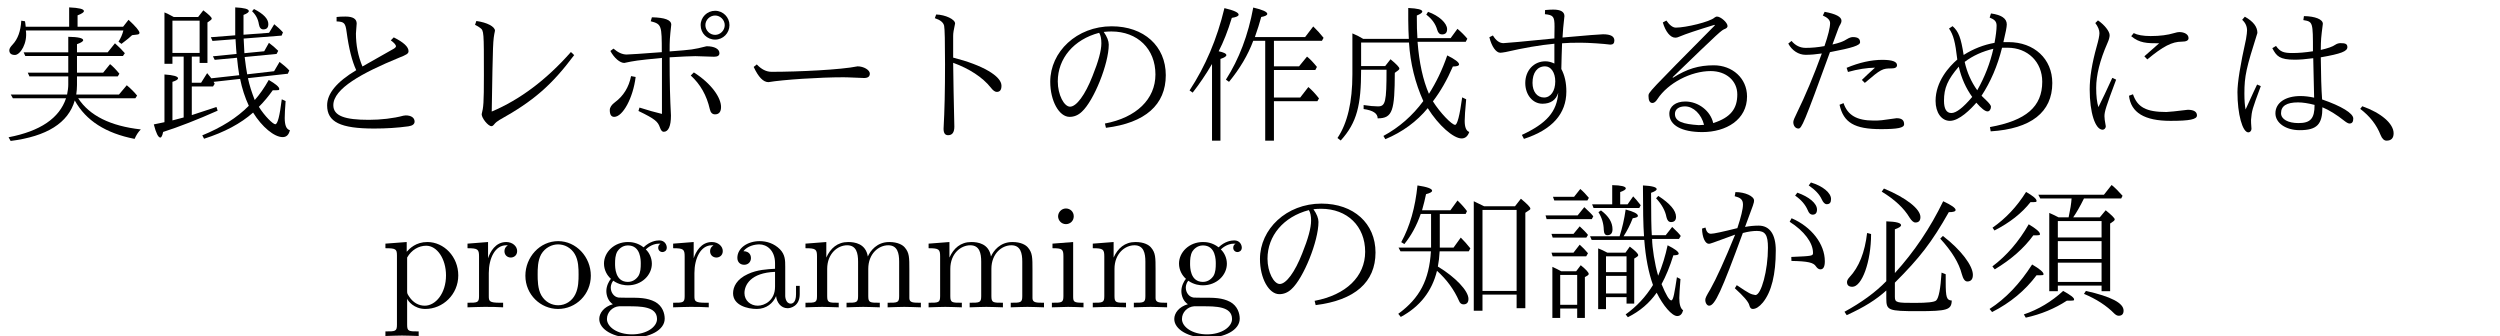 <?xml version='1.0' encoding='UTF-8'?>
<!-- This file was generated by dvisvgm 2.9.1 -->
<svg version='1.1' xmlns='http://www.w3.org/2000/svg' xmlns:xlink='http://www.w3.org/1999/xlink' width='168.568pt' height='22.659pt' viewBox='87.173 -20.722 168.568 22.659'>
<defs>
<path id='g3-229' d='M6.227-6.814C6.057-6.904 5.828-7.014 5.529-7.153V.229H6.117V-.857H8.418V.06H9.006V-6.376L9.285-6.565C9.325-6.585 9.345-6.615 9.345-6.655C9.345-6.755 9.126-6.974 8.707-7.323L8.309-6.814H6.227ZM6.117-6.565H8.418V-1.106H6.117V-6.565ZM3.238-6.296H4.981L5.071-6.486C4.922-6.695 4.712-6.934 4.433-7.203L3.955-6.545H2.042C2.152-6.934 2.242-7.293 2.311-7.631C2.59-7.701 2.72-7.781 2.72-7.861C2.72-8 2.391-8.12 1.733-8.219C1.584-6.735 1.225-5.46 .638-4.394L.847-4.264C1.315-4.842 1.684-5.519 1.953-6.296H2.65V-4.025H.458L.588-3.776H2.64C2.521-1.843 1.893-.628 .438 .438L.608 .648C1.903-.05 2.71-1.086 3.049-2.461C3.716-1.863 4.204-1.186 4.533-.438C4.593-.279 4.702-.199 4.832-.199C5.051-.199 5.171-.319 5.171-.568C5.171-1.116 4.284-2.042 3.108-2.75C3.168-3.059 3.208-3.397 3.228-3.776H5.191L5.3-3.975C5.071-4.264 4.852-4.503 4.653-4.702L4.164-4.025H3.238V-6.296Z'/>
<path id='g5-92' d='M6.197-6.017H9.435L9.544-6.217C9.325-6.496 9.086-6.755 8.847-6.984L8.299-6.267H4.912C5.091-6.785 5.24-7.233 5.34-7.621C5.609-7.671 5.748-7.741 5.748-7.831C5.748-7.97 5.43-8.11 4.802-8.259C4.463-6.406 3.846-4.782 2.959-3.397L3.168-3.248C3.895-4.134 4.443-5.051 4.802-6.017H5.609V.717H6.197V-1.943H9.126L9.235-2.132C9.016-2.411 8.787-2.67 8.518-2.899L7.97-2.192H6.197V-4.045H8.986L9.096-4.254C8.847-4.563 8.638-4.782 8.428-4.951L7.89-4.294H6.197V-6.017ZM2.471-5.31C2.79-5.928 3.088-6.675 3.357-7.562C3.666-7.611 3.816-7.681 3.816-7.781C3.816-7.92 3.497-8.07 2.859-8.219C2.361-6.137 1.574-4.294 .508-2.67L.717-2.521C1.166-3.098 1.604-3.736 2.022-4.453V.717H2.59V-4.792C2.849-4.882 2.989-4.961 2.989-5.051C2.989-5.151 2.809-5.24 2.471-5.31Z'/>
<path id='g6-1' d='M.677-1.604L.538-1.425C1.186-.936 1.644-.349 1.913 .339C2.012 .588 2.152 .717 2.311 .717C2.63 .717 2.79 .548 2.79 .219C2.79-.428 1.953-1.156 .677-1.604Z'/>
<path id='g6-76' d='M3.377-5.34C2.381-5.091 1.783-4.961 1.594-4.961S1.285-5.101 1.225-5.38L.996-5.31C1.006-4.722 1.205-4.284 1.455-4.284C1.544-4.284 1.544-4.284 3.228-4.902C2.521-3.168 1.963-1.943 1.564-1.235C1.275-.747 1.215-.628 1.215-.498C1.215-.289 1.335-.11 1.474-.11C1.863-.11 2.301-1.076 3.746-5.011C4.115-5.111 4.433-5.151 4.692-5.151C5.26-5.151 5.44-4.882 5.44-4.015C5.44-2.501 4.991-.827 4.593-.827C4.274-.887 4.224-.897 3.337-1.494L3.208-1.285C3.806-.747 4.134-.359 4.184-.139C4.224 .03 4.304 .11 4.413 .11C4.623 .11 4.852-.03 5.101-.329C5.679-1.046 5.968-2.212 5.968-3.836C5.968-4.922 5.559-5.509 4.812-5.509C4.513-5.509 4.204-5.479 3.895-5.42C4.493-7.014 4.503-7.054 4.503-7.203C4.503-7.492 3.895-7.771 3.248-7.771L3.198-7.492C3.547-7.402 3.756-7.293 3.756-6.934C3.756-6.625 3.626-6.097 3.377-5.34ZM7.014-3.397L7.024-3.128C8.13-3.108 8.518-3.019 8.677-2.76C8.767-2.63 8.867-2.56 8.976-2.56C9.176-2.56 9.275-2.74 9.275-3.108C9.275-4.264 8.379-5.43 7.034-6.007L6.904-5.768C7.88-5.151 8.478-4.354 8.478-3.676C8.478-3.467 8.448-3.457 7.014-3.397ZM7.422-7.731L7.273-7.532C7.681-7.253 7.96-6.924 8.12-6.555C8.199-6.346 8.309-6.247 8.448-6.247C8.648-6.247 8.747-6.366 8.747-6.595C8.747-7.004 8.219-7.452 7.422-7.731ZM8.339-8.418L8.189-8.219C8.628-7.92 8.917-7.611 9.066-7.283C9.166-7.064 9.275-6.954 9.405-6.954C9.604-6.954 9.694-7.064 9.694-7.303C9.694-7.721 9.136-8.179 8.339-8.418Z'/>
<path id='g6-89' d='M5.191-6.177C3.188-5.978 1.903-5.858 1.743-5.858C1.484-5.858 1.245-6.027 1.036-6.376L.797-6.257C.946-5.639 1.245-5.21 1.534-5.21C1.604-5.21 1.724-5.23 1.903-5.26C3.118-5.539 4.214-5.729 5.181-5.818V-4.483C4.971-4.583 4.772-4.633 4.573-4.633C3.796-4.633 3.218-4.015 3.218-3.168C3.218-2.381 3.716-1.773 4.374-1.773C4.932-1.773 5.29-2.022 5.44-2.511C5.35-1.235 4.663-.448 2.989 .329L3.128 .598C5.031-.02 5.988-1.096 5.988-2.6C5.988-3.188 5.878-3.686 5.649-4.115C5.649-4.125 5.689-5.848 5.699-5.848C6.017-5.878 6.426-5.888 6.934-5.888C7.492-5.888 8.498-5.818 8.956-5.758C9.136-5.758 9.225-5.848 9.225-6.037C9.225-6.316 8.976-6.456 8.458-6.456C8.299-6.456 7.382-6.386 5.729-6.237C5.758-6.755 5.778-6.954 5.858-7.681C5.858-7.97 5.609-8.12 5.101-8.12C4.971-8.12 4.782-8.11 4.553-8.09L4.543-7.811C5.111-7.751 5.191-7.651 5.191-6.964L5.181-6.177H5.191ZM5.24-3.278C5.24-2.63 4.932-2.192 4.483-2.192C4.015-2.192 3.706-2.59 3.706-3.178C3.706-3.866 4.025-4.294 4.553-4.294C4.951-4.294 5.24-3.875 5.24-3.278Z'/>
<path id='g6-95' d='M3.467-5.659C3.029-5.579 2.61-5.539 2.202-5.539C1.823-5.539 1.504-5.699 1.245-6.007L1.026-5.828C1.275-5.36 1.724-5.071 2.192-5.071C2.521-5.071 2.889-5.101 3.288-5.161C2.74-3.656 2.182-2.321 1.614-1.166C1.455-.847 1.365-.638 1.365-.538C1.365-.279 1.514-.1 1.714-.1C1.923-.1 2.082-.418 3.836-5.25C5.36-5.539 5.868-5.709 5.868-5.918C5.868-6.157 5.719-6.267 5.38-6.267C5.28-6.267 5.141-6.227 4.981-6.127C4.762-5.978 4.433-5.858 4.005-5.768C4.453-6.994 4.453-6.994 4.523-7.093C4.583-7.193 4.613-7.283 4.613-7.372C4.613-7.631 4.234-7.831 3.477-7.97L3.357-7.721C3.676-7.582 3.846-7.412 3.846-7.213C3.846-6.904 3.716-6.386 3.467-5.659ZM5.988-3.377L6.187-3.178C7.283-4.115 7.382-4.154 7.99-4.154C8.229-4.154 8.359-4.224 8.359-4.374C8.359-4.613 8.03-4.732 7.372-4.732C6.625-4.732 5.818-4.553 4.961-4.194L5.051-3.915C5.729-4.105 6.336-4.194 6.874-4.204C6.545-3.915 6.257-3.636 5.988-3.377ZM4.752-1.813L4.483-1.704C4.752-.498 5.489-.06 7.273-.06C8.418-.06 8.837-.149 8.837-.389C8.837-.667 8.677-.797 8.329-.797C7.293-.648 7.233-.638 6.785-.638C5.649-.638 5.031-.996 4.752-1.813Z'/>
<path id='g6-104' d='M4.095-4.035C2.78-3.248 2.132-2.461 2.132-1.664C2.132-.538 3.029-.1 5.31-.1C6.117-.1 6.884-.149 7.611-.249C7.89-.289 8.03-.399 8.03-.568C8.03-.827 7.801-.986 7.432-.986C7.402-.986 7.352-.976 7.273-.966C6.615-.787 5.748-.687 4.941-.687C3.337-.687 2.55-.946 2.55-1.674C2.55-2.79 4.483-3.846 6.974-4.872C7.502-5.081 7.621-5.151 7.621-5.32C7.621-5.609 7.283-5.918 6.625-6.247L6.426-6.047C6.655-5.878 6.775-5.738 6.775-5.649C6.775-5.589 6.695-5.509 6.535-5.43L4.513-4.284C4.214-5.001 4.075-5.738 4.075-6.506L4.125-7.183C4.125-7.492 3.875-7.651 3.367-7.651C3.118-7.651 2.909-7.641 2.77-7.621V-7.323C3.288-7.303 3.367-7.213 3.447-6.605C3.597-5.489 3.816-4.633 4.095-4.035Z'/>
<path id='g6-107' d='M2.949-3.517C2.58-2.71 2.271-2.052 2.012-1.544C1.913-1.863 1.863-2.291 1.863-2.839C1.863-3.696 2.112-4.702 2.62-5.858C2.72-6.077 2.77-6.257 2.77-6.396C2.77-6.655 2.411-7.103 1.983-7.392L1.803-7.213C1.993-6.964 2.082-6.735 2.082-6.535C2.082-6.366 2.022-6.067 1.893-5.619C1.584-4.513 1.425-3.547 1.425-2.74C1.425-1.186 1.793-.02 2.301-.02C2.411-.02 2.511-.13 2.511-.249C2.441-.638 2.421-.777 2.421-.927C2.421-1.245 2.521-1.564 3.208-3.397L2.949-3.517ZM5.111-4.971L5.31-4.762C6.376-5.649 6.984-5.958 7.631-5.958C7.94-5.958 8.09-6.037 8.09-6.197C8.09-6.446 7.821-6.605 7.462-6.605C7.392-6.605 7.273-6.585 7.113-6.535C6.685-6.406 6.167-6.336 5.539-6.336C5.031-6.336 4.643-6.406 4.394-6.535L4.224-6.326C4.792-5.858 5.28-5.848 6.107-5.848C5.469-5.29 5.141-5.001 5.111-4.971ZM4.344-2.411L4.075-2.311C4.204-1.176 5.121-.618 6.874-.618C8.169-.618 8.658-.717 8.658-.986C8.658-1.235 8.438-1.365 8.04-1.365C7.293-1.275 6.755-1.215 6.595-1.215C5.24-1.215 4.643-1.534 4.344-2.411Z'/>
<path id='g6-110' d='M4.682-6.615C4.852-6.635 5.021-6.645 5.2-6.645C6.964-6.645 8.169-5.469 8.169-3.746C8.169-2.082 6.884-.837 4.762-.438L4.832-.149C7.482-.478 8.867-1.704 8.867-3.696C8.867-5.659 7.392-6.994 5.22-6.994C2.859-6.994 1.076-5.27 1.076-3.258C1.076-1.963 1.674-.887 2.381-.887C2.68-.887 2.959-.996 3.208-1.235C4.015-1.973 5.021-4.463 5.021-5.758C5.021-5.998 4.912-6.286 4.682-6.615ZM4.374-6.555C4.473-6.396 4.523-6.157 4.523-5.848C4.523-5.36 4.324-4.623 3.925-3.636C3.427-2.361 2.839-1.574 2.411-1.574C2.012-1.574 1.584-2.371 1.584-3.278C1.584-4.822 2.66-6.107 4.374-6.555Z'/>
<path id='g6-111' d='M6.516-5.31C6.007-5.23 5.539-5.191 5.141-5.191C4.543-5.191 4.304-5.27 4.025-5.669L3.776-5.519C4.055-4.981 4.264-4.742 5.29-4.742C5.609-4.742 6.017-4.772 6.535-4.842L6.595-2.182C6.276-2.252 5.968-2.291 5.679-2.291C4.653-2.291 3.985-1.833 3.985-1.126C3.985-.478 4.682 .01 5.619 .01C6.795 .01 7.153-.389 7.153-1.534C7.611-1.345 8.11-1.036 8.648-.608C8.787-.498 8.907-.438 8.976-.438C9.156-.438 9.235-.548 9.235-.777C9.235-1.126 8.438-1.614 7.133-2.062C7.083-2.76 7.054-3.706 7.044-4.902C8.418-5.141 8.837-5.31 8.837-5.589C8.837-5.808 8.697-5.858 8.379-5.858C8.259-5.858 8.139-5.828 8.02-5.748C7.841-5.619 7.512-5.509 7.044-5.4C7.054-6.127 7.054-6.147 7.183-7.163C7.183-7.462 6.665-7.671 5.908-7.681L5.868-7.412C6.516-7.303 6.516-7.283 6.516-5.31ZM6.625-1.694C6.625-.777 6.356-.468 5.539-.468C4.852-.468 4.364-.717 4.364-1.136C4.364-1.624 4.742-1.863 5.509-1.863C5.828-1.863 6.207-1.803 6.625-1.694ZM2.75-3.068C2.7-2.989 2.431-2.381 1.973-1.385C1.923-1.634 1.893-1.993 1.893-2.451C1.893-3.656 2.022-4.184 2.77-6.545C2.77-6.964 2.491-7.323 1.923-7.641L1.743-7.432C1.963-7.233 2.072-6.994 2.072-6.715C2.072-6.615 2.052-6.416 2.002-6.127C1.614-4.384 1.425-3.198 1.425-2.55C1.425-1.076 1.763 .159 2.162 .159C2.271 .159 2.371 .05 2.371-.08C2.341-.478 2.341-.518 2.341-.687C2.401-1.335 2.401-1.345 2.999-2.959L2.75-3.068Z'/>
<path id='g6-129' d='M4.971-5.878C4.244-5.748 3.547-5.479 2.889-5.061C2.71-6.217 2.55-6.645 2.142-7.004L1.903-6.844C2.202-6.406 2.321-5.948 2.461-4.752C1.903-4.274 .996-3.268 .996-1.963C.996-1.176 1.395-.618 1.963-.618C2.59-.618 3.367-1.405 3.746-1.843C4.085-1.455 4.334-1.255 4.503-1.255C4.633-1.255 4.732-1.405 4.732-1.574C4.732-1.654 4.623-1.803 4.403-2.012L4.095-2.311C4.702-3.238 5.171-4.314 5.479-5.549H5.858C7.203-5.549 8.189-4.593 8.189-3.258C8.189-1.574 7.103-.638 4.663-.199L4.712 .09C7.432-.08 8.867-1.205 8.867-3.168C8.867-4.792 7.651-5.928 5.908-5.928H5.569C5.719-6.545 5.798-6.944 5.798-7.123C5.798-7.522 5.44-7.761 4.732-7.861L4.643-7.582C4.941-7.462 5.111-7.342 5.111-7.044C5.111-6.755 5.061-6.366 4.971-5.878ZM4.892-5.479C4.682-4.533 4.324-3.597 3.806-2.68C3.407-3.238 3.118-3.875 2.959-4.593C3.507-5.011 4.154-5.3 4.892-5.479ZM3.467-2.232C2.859-1.514 2.391-1.146 2.062-1.146S1.564-1.425 1.564-1.973C1.564-2.829 1.803-3.387 2.56-4.274C2.74-3.487 3.049-2.809 3.467-2.232Z'/>
<path id='g6-139' d='M5.928-.468C5.748-1.285 4.932-1.923 4.045-1.923C3.397-1.923 2.969-1.594 2.969-1.096C2.969-.319 3.806 .139 5.191 .139C6.804 .139 8.209-.697 8.209-2.262C8.209-3.497 7.213-4.364 5.968-4.364C4.951-4.364 4.164-4.125 3.218-3.527L3.188-3.557C6.456-6.715 6.476-6.725 6.735-6.824C6.844-6.874 6.894-6.934 6.894-7.014C6.894-7.243 6.436-7.651 6.177-7.651C6.137-7.651 6.087-7.631 6.017-7.582C5.709-7.293 4.075-6.904 3.407-6.904C3.208-6.904 2.989-7.064 2.77-7.382L2.531-7.253C2.71-6.635 3.039-6.227 3.367-6.227C3.467-6.227 3.577-6.257 3.696-6.316C4.045-6.466 4.812-6.725 6.017-7.093L6.037-7.054C1.574-2.55 1.564-2.54 1.564-2.301C1.564-1.983 1.654-1.823 1.833-1.823C1.943-1.823 2.062-1.913 2.172-2.092C2.879-3.168 4.423-3.975 5.758-3.975C6.804-3.975 7.552-3.318 7.552-2.401C7.552-1.455 7.123-.847 5.928-.468ZM5.31-.349C5.2-.339 5.071-.329 4.951-.329C3.895-.399 3.347-.568 3.347-1.086C3.347-1.405 3.616-1.594 4.025-1.594C4.593-1.594 5.131-1.066 5.31-.349Z'/>
<path id='g6-200' d='M4.493-4.882V-6.336C4.493-6.555 4.523-6.705 4.623-7.183C4.623-7.462 3.975-7.771 3.347-7.791L3.258-7.542C3.626-7.422 3.836-7.253 3.885-7.024C3.925-6.814 3.945-5.948 3.945-4.433C3.945-2.67 3.915-1.315 3.846-.09C3.846 .209 3.945 .349 4.154 .349C4.433 .349 4.573 .159 4.573-.229C4.543-1.624 4.493-3.796 4.493-4.533C5.569-4.144 6.476-3.557 7.024-2.869C7.173-2.67 7.313-2.57 7.432-2.57C7.651-2.57 7.751-2.71 7.751-2.989C7.751-3.636 6.466-4.384 4.493-4.882Z'/>
<path id='g6-221' d='M8.369-8.04C7.831-8.04 7.392-7.611 7.392-7.073C7.392-6.526 7.821-6.097 8.369-6.097C8.907-6.097 9.335-6.535 9.335-7.073C9.335-7.601 8.907-8.04 8.369-8.04ZM8.369-7.721C8.717-7.721 9.016-7.422 9.016-7.073C9.016-6.715 8.717-6.416 8.369-6.416C8.01-6.416 7.711-6.715 7.711-7.073C7.711-7.422 8.01-7.721 8.369-7.721ZM4.772-5.25C3.417-5.151 2.62-5.091 2.401-5.091C2.112-5.091 1.813-5.23 1.514-5.489L1.305-5.33C1.564-4.852 1.953-4.523 2.242-4.523C2.959-4.672 3.039-4.692 4.782-4.862V-1.086C4.324-1.196 3.826-1.335 3.268-1.514L3.198-1.285C4.334-.737 4.503-.568 4.643-.179C4.712 .02 4.792 .12 4.902 .12C5.22 .12 5.39-.269 5.39-.976C5.33-2.132 5.3-3.098 5.3-4.902C6.127-4.951 6.715-4.981 7.034-4.981L8.299-4.941C8.538-4.941 8.658-5.021 8.658-5.181C8.658-5.469 8.319-5.649 7.791-5.649C6.874-5.42 6.864-5.42 5.3-5.3C5.3-6.057 5.31-6.197 5.41-7.103C5.41-7.422 4.981-7.582 4.105-7.601L4.025-7.333C4.762-7.143 4.772-7.054 4.772-5.25ZM2.7-3.636C2.55-2.879 2.182-2.291 1.614-1.873C1.385-1.704 1.265-1.524 1.265-1.345C1.265-1.036 1.365-.887 1.564-.887C2.142-.887 2.839-2.172 3.009-3.577L2.7-3.636ZM6.934-3.885L6.725-3.676C7.372-3.088 7.801-2.331 8.01-1.405C8.06-1.176 8.179-1.056 8.359-1.056C8.628-1.056 8.767-1.225 8.767-1.554C8.767-2.172 8.139-3.118 6.934-3.885Z'/>
<path id='g6-236' d='M8.827-5.051L8.608-5.26C6.964-3.397 5.181-2.052 3.268-1.245C3.347-6.017 3.347-6.027 3.487-6.695C3.487-6.974 2.949-7.253 2.232-7.352L2.142-7.093C2.301-7.014 2.421-6.944 2.491-6.884C2.74-6.695 2.74-6.645 2.74-3.686C2.74-1.783 2.71-1.544 2.59-1.066C2.59-.797 3.029-.259 3.248-.259C3.318-.259 3.377-.309 3.447-.399C3.527-.498 3.636-.588 3.786-.677C6.097-1.963 7.313-3.029 8.827-5.051Z'/>
<path id='g6-252' d='M1.215-4.423L1.006-4.254C1.325-3.567 1.654-3.228 2.002-3.228C2.999-3.397 5.479-3.557 7.054-3.557C7.203-3.557 7.253-3.557 8.448-3.507C8.707-3.507 8.837-3.606 8.837-3.806C8.837-4.045 8.428-4.294 8.01-4.294C6.914-4.065 4.035-3.925 2.212-3.925C1.853-3.925 1.524-4.095 1.215-4.423Z'/>
<path id='g4-16' d='M6.685-2.441C6.286-3.357 6.027-4.533 5.918-5.948H9.166L9.275-6.157C9.086-6.386 8.867-6.605 8.608-6.824L8.149-6.197H5.908C5.878-6.615 5.868-6.994 5.868-7.721C6.117-7.821 6.237-7.91 6.237-7.99C6.237-8.12 5.928-8.199 5.29-8.229V-7.422C5.29-6.954 5.31-6.526 5.33-6.147H2.252C2.012-6.296 1.773-6.416 1.524-6.516V-3.756C1.524-1.903 1.196-.468 .518 .538L.737 .707C1.843-.508 2.112-1.694 2.112-4.065H3.826C3.826-1.893 3.756-1.594 3.248-1.594C2.989-1.594 2.67-1.624 2.281-1.684V-1.415C2.919-1.325 3.228-1.116 3.228-.787C4.244-.787 4.374-1.315 4.384-3.856L4.613-4.025C4.672-4.075 4.692-4.105 4.692-4.144C4.692-4.234 4.493-4.443 4.095-4.772L3.736-4.314H2.112V-5.898H5.34C5.43-4.483 5.758-3.168 6.306-1.953C5.579-.966 4.682-.179 3.616 .399L3.746 .618C4.912 .13 5.868-.578 6.605-1.474C7.333-.309 8.339 .568 8.887 .568C9.136 .568 9.305 .418 9.405 .13C9.196 .06 9.096-.189 9.096-.618C9.096-.857 9.126-1.345 9.196-2.072L8.927-2.202C8.757-.966 8.598-.349 8.448-.349C8.229-.349 7.442-1.156 6.954-1.933C7.462-2.6 7.91-3.377 8.299-4.284C8.578-4.284 8.717-4.334 8.717-4.423C8.717-4.563 8.458-4.762 7.92-5.031C7.582-4.045 7.163-3.188 6.685-2.441ZM6.625-7.97L6.506-7.781C6.884-7.492 7.133-7.153 7.243-6.755C7.303-6.545 7.412-6.446 7.562-6.446C7.801-6.446 7.91-6.565 7.91-6.804C7.91-7.203 7.362-7.711 6.625-7.97Z'/>
<path id='g9-97' d='M3.318-.757C3.357-.359 3.626 .06 4.095 .06C4.304 .06 4.912-.08 4.912-.887V-1.445H4.663V-.887C4.663-.309 4.413-.249 4.304-.249C3.975-.249 3.935-.697 3.935-.747V-2.74C3.935-3.158 3.935-3.547 3.577-3.915C3.188-4.304 2.69-4.463 2.212-4.463C1.395-4.463 .707-3.995 .707-3.337C.707-3.039 .907-2.869 1.166-2.869C1.445-2.869 1.624-3.068 1.624-3.328C1.624-3.447 1.574-3.776 1.116-3.786C1.385-4.134 1.873-4.244 2.192-4.244C2.68-4.244 3.248-3.856 3.248-2.969V-2.6C2.74-2.57 2.042-2.54 1.415-2.242C.667-1.903 .418-1.385 .418-.946C.418-.139 1.385 .11 2.012 .11C2.67 .11 3.128-.289 3.318-.757ZM3.248-2.391V-1.395C3.248-.448 2.531-.11 2.082-.11C1.594-.11 1.186-.458 1.186-.956C1.186-1.504 1.604-2.331 3.248-2.391Z'/>
<path id='g9-103' d='M2.212-1.714C1.345-1.714 1.345-2.71 1.345-2.939C1.345-3.208 1.355-3.527 1.504-3.776C1.584-3.895 1.813-4.174 2.212-4.174C3.078-4.174 3.078-3.178 3.078-2.949C3.078-2.68 3.068-2.361 2.919-2.112C2.839-1.993 2.61-1.714 2.212-1.714ZM1.056-1.325C1.056-1.365 1.056-1.594 1.225-1.793C1.614-1.514 2.022-1.484 2.212-1.484C3.138-1.484 3.826-2.172 3.826-2.939C3.826-3.308 3.666-3.676 3.417-3.905C3.776-4.244 4.134-4.294 4.314-4.294C4.334-4.294 4.384-4.294 4.413-4.284C4.304-4.244 4.254-4.134 4.254-4.015C4.254-3.846 4.384-3.726 4.543-3.726C4.643-3.726 4.832-3.796 4.832-4.025C4.832-4.194 4.712-4.513 4.324-4.513C4.125-4.513 3.686-4.453 3.268-4.045C2.849-4.374 2.431-4.403 2.212-4.403C1.285-4.403 .598-3.716 .598-2.949C.598-2.511 .817-2.132 1.066-1.923C.936-1.773 .757-1.445 .757-1.096C.757-.787 .887-.408 1.196-.209C.598-.04 .279 .389 .279 .787C.279 1.504 1.265 2.052 2.481 2.052C3.656 2.052 4.692 1.544 4.692 .767C4.692 .418 4.553-.09 4.045-.369C3.517-.648 2.939-.648 2.331-.648C2.082-.648 1.654-.648 1.584-.658C1.265-.697 1.056-1.006 1.056-1.325ZM2.491 1.823C1.484 1.823 .797 1.315 .797 .787C.797 .329 1.176-.04 1.614-.07H2.202C3.059-.07 4.174-.07 4.174 .787C4.174 1.325 3.467 1.823 2.491 1.823Z'/>
<path id='g9-105' d='M1.763-4.403L.369-4.294V-3.985C1.016-3.985 1.106-3.925 1.106-3.437V-.757C1.106-.309 .996-.309 .329-.309V0C.648-.01 1.186-.03 1.425-.03C1.773-.03 2.122-.01 2.461 0V-.309C1.803-.309 1.763-.359 1.763-.747V-4.403ZM1.803-6.137C1.803-6.456 1.554-6.665 1.275-6.665C.966-6.665 .747-6.396 .747-6.137C.747-5.868 .966-5.609 1.275-5.609C1.554-5.609 1.803-5.818 1.803-6.137Z'/>
<path id='g9-109' d='M1.096-3.427V-.757C1.096-.309 .986-.309 .319-.309V0C.667-.01 1.176-.03 1.445-.03C1.704-.03 2.222-.01 2.56 0V-.309C1.893-.309 1.783-.309 1.783-.757V-2.59C1.783-3.626 2.491-4.184 3.128-4.184C3.756-4.184 3.866-3.646 3.866-3.078V-.757C3.866-.309 3.756-.309 3.088-.309V0C3.437-.01 3.945-.03 4.214-.03C4.473-.03 4.991-.01 5.33 0V-.309C4.663-.309 4.553-.309 4.553-.757V-2.59C4.553-3.626 5.26-4.184 5.898-4.184C6.526-4.184 6.635-3.646 6.635-3.078V-.757C6.635-.309 6.526-.309 5.858-.309V0C6.207-.01 6.715-.03 6.984-.03C7.243-.03 7.761-.01 8.1 0V-.309C7.582-.309 7.333-.309 7.323-.608V-2.511C7.323-3.367 7.323-3.676 7.014-4.035C6.874-4.204 6.545-4.403 5.968-4.403C5.131-4.403 4.692-3.806 4.523-3.427C4.384-4.294 3.646-4.403 3.198-4.403C2.471-4.403 2.002-3.975 1.724-3.357V-4.403L.319-4.294V-3.985C1.016-3.985 1.096-3.915 1.096-3.427Z'/>
<path id='g9-110' d='M1.096-3.427V-.757C1.096-.309 .986-.309 .319-.309V0C.667-.01 1.176-.03 1.445-.03C1.704-.03 2.222-.01 2.56 0V-.309C1.893-.309 1.783-.309 1.783-.757V-2.59C1.783-3.626 2.491-4.184 3.128-4.184C3.756-4.184 3.866-3.646 3.866-3.078V-.757C3.866-.309 3.756-.309 3.088-.309V0C3.437-.01 3.945-.03 4.214-.03C4.473-.03 4.991-.01 5.33 0V-.309C4.812-.309 4.563-.309 4.553-.608V-2.511C4.553-3.367 4.553-3.676 4.244-4.035C4.105-4.204 3.776-4.403 3.198-4.403C2.471-4.403 2.002-3.975 1.724-3.357V-4.403L.319-4.294V-3.985C1.016-3.985 1.096-3.915 1.096-3.427Z'/>
<path id='g9-111' d='M4.692-2.132C4.692-3.407 3.696-4.463 2.491-4.463C1.245-4.463 .279-3.377 .279-2.132C.279-.847 1.315 .11 2.481 .11C3.686 .11 4.692-.867 4.692-2.132ZM2.491-.139C2.062-.139 1.624-.349 1.355-.807C1.106-1.245 1.106-1.853 1.106-2.212C1.106-2.6 1.106-3.138 1.345-3.577C1.614-4.035 2.082-4.244 2.481-4.244C2.919-4.244 3.347-4.025 3.606-3.597S3.866-2.59 3.866-2.212C3.866-1.853 3.866-1.315 3.646-.877C3.427-.428 2.989-.139 2.491-.139Z'/>
<path id='g9-112' d='M1.714-3.746V-4.403L.279-4.294V-3.985C.986-3.985 1.056-3.925 1.056-3.487V1.176C1.056 1.624 .946 1.624 .279 1.624V1.933C.618 1.923 1.136 1.903 1.395 1.903C1.664 1.903 2.172 1.923 2.521 1.933V1.624C1.853 1.624 1.743 1.624 1.743 1.176V-.498V-.588C1.793-.428 2.212 .11 2.969 .11C4.154 .11 5.191-.867 5.191-2.152C5.191-3.417 4.224-4.403 3.108-4.403C2.331-4.403 1.913-3.965 1.714-3.746ZM1.743-1.136V-3.357C2.032-3.866 2.521-4.154 3.029-4.154C3.756-4.154 4.364-3.278 4.364-2.152C4.364-.946 3.666-.11 2.929-.11C2.531-.11 2.152-.309 1.883-.717C1.743-.927 1.743-.936 1.743-1.136Z'/>
<path id='g9-114' d='M1.664-3.308V-4.403L.279-4.294V-3.985C.976-3.985 1.056-3.915 1.056-3.427V-.757C1.056-.309 .946-.309 .279-.309V0C.667-.01 1.136-.03 1.415-.03C1.813-.03 2.281-.03 2.68 0V-.309H2.471C1.733-.309 1.714-.418 1.714-.777V-2.311C1.714-3.298 2.132-4.184 2.889-4.184C2.959-4.184 2.979-4.184 2.999-4.174C2.969-4.164 2.77-4.045 2.77-3.786C2.77-3.507 2.979-3.357 3.198-3.357C3.377-3.357 3.626-3.477 3.626-3.796S3.318-4.403 2.889-4.403C2.162-4.403 1.803-3.736 1.664-3.308Z'/>
<path id='g7-245' d='M6.167-3.696L4.284-3.487C4.264-3.517 4.134-3.686 4.005-3.836L3.597-3.188H2.969V-4.951H3.497V-4.523H4.025V-7.253L4.234-7.402C4.294-7.442 4.314-7.482 4.314-7.512C4.314-7.601 4.125-7.781 3.746-8.07L3.397-7.621H1.753C1.305-7.861 1.285-7.87 1.126-7.93V-4.463H1.664V-4.951H2.421V-.847C2.162-.777 1.973-.727 1.664-.648V-3.248C1.913-3.328 2.042-3.407 2.042-3.487C2.042-3.616 1.733-3.706 1.126-3.746V-.528L.408-.379C.558 .209 .707 .508 .847 .508C.917 .508 .986 .389 1.036 .13C2.122-.219 3.347-.697 4.712-1.305L4.633-1.554C3.039-1.026 3.009-1.016 2.969-1.006V-2.939H4.403L4.513-3.118C4.473-3.178 4.453-3.228 4.443-3.248L6.227-3.447C6.356-2.8 6.555-2.192 6.814-1.634C6.017-.827 4.971-.169 3.676 .359L3.796 .588C5.171 .149 6.267-.438 7.103-1.176C7.701-.209 8.528 .478 9.096 .478C9.355 .478 9.514 .319 9.584 .01C9.355-.04 9.235-.309 9.235-.807C9.235-1.056 9.255-1.435 9.295-1.953L9.036-2.072C8.897-.946 8.757-.389 8.598-.389C8.448-.389 7.89-.927 7.492-1.564C7.831-1.903 8.139-2.271 8.428-2.68C8.847-2.68 8.867-2.68 8.867-2.77C8.867-2.899 8.638-3.098 8.159-3.377C7.851-2.829 7.532-2.381 7.213-2.022C7.014-2.531 6.854-3.019 6.755-3.497L9.445-3.796L9.544-4.015C9.365-4.214 9.136-4.403 8.887-4.593L8.518-3.965L6.705-3.756C6.655-4.015 6.595-4.403 6.535-4.922L8.687-5.131L8.797-5.34C8.588-5.549 8.379-5.729 8.169-5.878L7.851-5.31L6.516-5.181L6.466-6.167L9.026-6.366L9.116-6.585C8.927-6.795 8.727-6.974 8.528-7.133L8.179-6.555L6.456-6.426V-7.761C6.695-7.851 6.814-7.94 6.814-8.02C6.814-8.159 6.506-8.239 5.898-8.269V-6.386L4.254-6.257L4.364-6.007L5.918-6.127C5.948-5.629 5.968-5.3 5.988-5.131L4.394-4.971L4.513-4.732L6.017-4.872C6.057-4.453 6.107-4.065 6.167-3.696ZM1.664-7.372H3.497V-5.2H1.664V-7.372ZM7.163-8.159L7.034-8.01C7.293-7.761 7.442-7.472 7.492-7.133C7.532-6.904 7.631-6.785 7.791-6.785C8.02-6.785 8.13-6.904 8.13-7.143C8.13-7.492 7.811-7.831 7.163-8.159Z'/>
<path id='g0-8' d='M5.111-6.067C4.961-6.147 4.503-6.366 4.483-6.366V-1.086H5.061V-1.465H8.01V-1.086H8.588V-5.649L8.817-5.808C8.867-5.848 8.897-5.888 8.897-5.928C8.897-6.017 8.687-6.217 8.289-6.545L7.89-6.067H6.097C6.326-6.396 6.565-6.814 6.824-7.342H9.335L9.425-7.522C9.156-7.821 8.917-8.07 8.687-8.249L8.169-7.592H3.746L3.875-7.342H5.988C5.968-7.004 5.898-6.575 5.788-6.067H5.111ZM8.01-4.463V-3.258H5.061V-4.463H8.01ZM8.01-4.712H5.061V-5.818H8.01V-4.712ZM8.01-1.714H5.061V-3.009H8.01V-1.714ZM6.954-1.106L6.824-.907C7.661-.558 8.349-.11 8.877 .428C8.976 .518 9.066 .568 9.166 .568C9.385 .568 9.494 .448 9.494 .219C9.494-.289 8.648-.727 6.954-1.106ZM2.77 .478L2.899 .697C3.935 .468 4.862 .08 5.669-.448C6.147-.448 6.157-.448 6.157-.538C6.157-.648 5.908-.837 5.42-1.106C4.633-.379 3.746 .149 2.77 .478ZM.658-5.37L.787-5.181C1.823-5.709 2.63-6.346 3.218-7.093C3.616-7.093 3.626-7.093 3.626-7.183C3.626-7.313 3.387-7.512 2.919-7.781C2.301-6.785 1.544-5.988 .658-5.37ZM.648-2.76L.807-2.56C1.903-3.218 2.77-3.975 3.407-4.852C3.846-4.852 3.856-4.862 3.856-4.941C3.856-5.081 3.597-5.3 3.098-5.599C2.431-4.433 1.614-3.487 .648-2.76ZM.458 .11L.628 .319C1.863-.309 2.859-1.136 3.626-2.162C4.095-2.162 4.095-2.162 4.095-2.242C4.095-2.371 3.836-2.59 3.328-2.889C2.501-1.594 1.544-.588 .458 .11Z'/>
<path id='g1-197' d='M3.457-1.763C2.72-1.006 1.773-.319 .638 .299L.787 .528C1.953 0 2.78-.518 3.457-1.136V-.608C3.457 .209 3.577 .259 5.609 .259C7.572 .259 7.851 .169 7.87-.458C7.522-.478 7.462-.667 7.462-1.724V-2.232L7.183-2.341C7.113-1.245 6.994-.618 6.814-.458C6.685-.349 6.217-.299 5.39-.299C4.184-.299 4.035-.309 4.035-.697V-1.664C5.719-3.347 6.516-4.374 7.671-6.416C7.98-6.416 8.13-6.466 8.13-6.565C8.13-6.695 7.851-6.894 7.293-7.153C6.426-5.36 5.34-3.746 4.035-2.311V-5.26C4.314-5.36 4.453-5.45 4.453-5.539C4.453-5.689 4.125-5.778 3.457-5.798V-1.763ZM3.298-8.01L3.148-7.801C4.035-7.263 4.653-6.675 5.021-6.057C5.161-5.838 5.29-5.719 5.42-5.719C5.649-5.719 5.758-5.848 5.758-6.087C5.758-6.625 4.812-7.382 3.298-8.01ZM7.273-4.812L7.093-4.633C7.87-3.786 8.359-2.989 8.548-2.242C8.638-1.913 8.757-1.743 8.917-1.743C9.166-1.743 9.295-1.893 9.295-2.192C9.295-2.809 8.488-3.885 7.273-4.812ZM2.162-5.011C2.012-3.706 1.614-2.71 .976-2.032C.867-1.913 .807-1.803 .807-1.704C.807-1.494 .927-1.385 1.166-1.385C1.813-1.385 2.431-3.068 2.431-4.941L2.162-5.011Z'/>
<path id='g2-88' d='M7.651-1.504C7.163-.707 6.545-.05 5.808 .478L5.958 .667C6.775 .259 7.412-.289 7.9-.986C8.329-.12 8.927 .588 9.285 .588C9.484 .588 9.614 .458 9.684 .199C9.514 .09 9.425-.189 9.425-.628C9.425-.837 9.455-1.265 9.504-1.903L9.265-2.032C9.106-1.006 9.026-.468 8.887-.468S8.528-.837 8.229-1.564C8.518-2.092 8.787-2.74 9.026-3.507C9.265-3.507 9.385-3.547 9.385-3.616C9.385-3.746 9.136-3.935 8.638-4.184C8.488-3.477 8.279-2.79 8-2.132C7.771-2.889 7.592-4.055 7.592-4.613H9.405L9.524-4.812C9.435-4.941 9.235-5.151 8.946-5.42L8.508-4.862H7.572C7.542-5.29 7.522-6.137 7.522-7.721C7.771-7.811 7.9-7.89 7.9-7.97C7.9-8.1 7.592-8.189 6.974-8.219C6.974-6.645 6.994-5.519 7.044-4.842V-4.792H5.669C5.898-5.141 6.107-5.549 6.286-6.007C6.516-6.037 6.635-6.087 6.635-6.167C6.635-6.306 6.356-6.456 5.808-6.595C5.719-5.948 5.579-5.35 5.4-4.792H3.407L3.517-4.543H7.064C7.153-3.357 7.352-2.341 7.651-1.504ZM1.465-2.431C1.285-2.531 1.086-2.63 .867-2.73V.717H1.395V.08H2.54V.717H3.059V-2.042L3.238-2.142C3.288-2.182 3.318-2.212 3.318-2.252C3.318-2.351 3.138-2.55 2.78-2.839L2.471-2.431H1.465ZM1.395-2.182H2.54V-.169H1.395V-2.182ZM4.573-3.686C4.344-3.816 4.134-3.905 3.955-3.975V.12H4.483V-.687H5.868V-.249H6.386V-3.288L6.575-3.407C6.625-3.447 6.655-3.477 6.655-3.517C6.655-3.616 6.466-3.806 6.087-4.095L5.798-3.686H4.573ZM5.868-2.122V-.936H4.483V-2.122H5.868ZM5.868-2.371H4.483V-3.437H5.868V-2.371ZM4.902-6.944H3.547L3.646-6.695H6.725L6.824-6.884C6.615-7.153 6.446-7.352 6.316-7.482L5.938-6.944H5.44V-7.771C5.689-7.861 5.818-7.94 5.818-8.02C5.818-8.149 5.509-8.229 4.902-8.239V-6.944ZM4.144-6.535L3.975-6.416C4.204-6.047 4.324-5.649 4.334-5.22C4.344-4.981 4.423-4.862 4.573-4.862C4.802-4.862 4.922-5.001 4.922-5.26C4.922-5.729 4.663-6.147 4.144-6.535ZM2.291-4.951H.807L.887-4.702H3.158L3.268-4.882C3.128-5.061 2.939-5.25 2.71-5.46L2.291-4.951ZM2.331-7.452H.907L.996-7.203H3.228L3.328-7.382C3.128-7.621 2.939-7.821 2.75-7.98L2.331-7.452ZM2.291-3.686H.807L.887-3.437H3.148L3.268-3.646C3.098-3.856 2.909-4.045 2.71-4.224L2.291-3.686ZM8.01-7.512L7.861-7.352C8.249-6.934 8.478-6.516 8.558-6.087C8.608-5.868 8.707-5.748 8.867-5.748C9.086-5.748 9.205-5.868 9.205-6.097C9.205-6.526 8.807-6.994 8.01-7.512ZM2.57-6.197H.408L.478-5.948H3.527L3.626-6.137C3.487-6.316 3.397-6.396 3.019-6.755L2.57-6.197Z'/>
<path id='g8-159' d='M5.141-2.391C5.171-2.6 5.191-2.809 5.191-3.029V-3.616H7.94L8.05-3.796C7.841-4.055 7.631-4.274 7.422-4.443L6.954-3.866H5.191V-4.991H8.289L8.418-5.181C8.229-5.4 8.01-5.619 7.751-5.848L7.263-5.24H5.191V-5.788C5.469-5.888 5.609-5.978 5.609-6.057C5.609-6.197 5.27-6.276 4.603-6.286V-5.24H1.594L1.704-4.991H4.603V-3.866H1.873L1.983-3.616H4.603V-3.059C4.603-2.859 4.573-2.64 4.523-2.391H.727L.867-2.142H4.453C4.005-.797 2.71 .08 .578 .488L.717 .737C3.158 .428 4.603-.478 5.041-1.993C5.788-.638 7.133 .219 9.076 .598C9.186 .339 9.325 .13 9.494-.04C7.452-.269 6.037-.966 5.27-2.142H9.126L9.245-2.321C9.076-2.531 8.847-2.77 8.548-3.019L8.02-2.391H5.141ZM4.663-6.964H1.733C1.714-7.143 1.704-7.263 1.684-7.333L1.435-7.372C1.395-6.675 1.205-6.137 .847-5.758C.707-5.609 .628-5.489 .628-5.38C.628-5.171 .757-5.061 1.006-5.061C1.365-5.061 1.873-5.858 1.743-6.715H8.319C8.249-6.436 8.139-6.187 7.99-5.958L8.189-5.808C8.548-6.077 8.787-6.276 8.907-6.396L9.245-6.436C9.355-6.446 9.405-6.486 9.405-6.555C9.405-6.675 9.166-6.974 8.667-7.432L8.299-6.964H5.23V-7.731C5.519-7.841 5.659-7.94 5.659-8.02C5.659-8.159 5.33-8.239 4.663-8.269V-6.964Z'/>
</defs>
<g id='page1'>
<use x='87.173' y='-11.955' xlink:href='#g8-159'/>
<use x='97.136' y='-11.955' xlink:href='#g7-245'/>
<use x='107.098' y='-11.955' xlink:href='#g6-104'/>
<use x='117.061' y='-11.955' xlink:href='#g6-236'/>
<use x='127.024' y='-11.955' xlink:href='#g6-221'/>
<use x='136.986' y='-11.955' xlink:href='#g6-252'/>
<use x='146.949' y='-11.955' xlink:href='#g6-200'/>
<use x='156.912' y='-11.955' xlink:href='#g6-110'/>
<use x='166.874' y='-11.955' xlink:href='#g5-92'/>
<use x='176.837' y='-11.955' xlink:href='#g4-16'/>
<use x='186.8' y='-11.955' xlink:href='#g6-89'/>
<use x='196.762' y='-11.955' xlink:href='#g6-139'/>
<use x='206.725' y='-11.955' xlink:href='#g6-95'/>
<use x='216.687' y='-11.955' xlink:href='#g6-129'/>
<use x='226.65' y='-11.955' xlink:href='#g6-107'/>
<use x='236.613' y='-11.955' xlink:href='#g6-111'/>
<use x='245.778' y='-11.955' xlink:href='#g6-1'/>
<use x='112.882' y='0' xlink:href='#g9-112'/>
<use x='118.417' y='0' xlink:href='#g9-114'/>
<use x='122.319' y='0' xlink:href='#g9-111'/>
<use x='127.3' y='0' xlink:href='#g9-103'/>
<use x='132.282' y='0' xlink:href='#g9-114'/>
<use x='136.184' y='0' xlink:href='#g9-97'/>
<use x='141.165' y='0' xlink:href='#g9-109'/>
<use x='149.467' y='0' xlink:href='#g9-109'/>
<use x='157.77' y='0' xlink:href='#g9-105'/>
<use x='160.537' y='0' xlink:href='#g9-110'/>
<use x='166.072' y='0' xlink:href='#g9-103'/>
<use x='171.053' y='0' xlink:href='#g6-110'/>
<use x='181.016' y='0' xlink:href='#g3-229'/>
<use x='190.978' y='0' xlink:href='#g2-88'/>
<use x='200.941' y='0' xlink:href='#g6-76'/>
<use x='210.904' y='0' xlink:href='#g1-197'/>
<use x='220.866' y='0' xlink:href='#g0-8'/>
</g>
</svg>